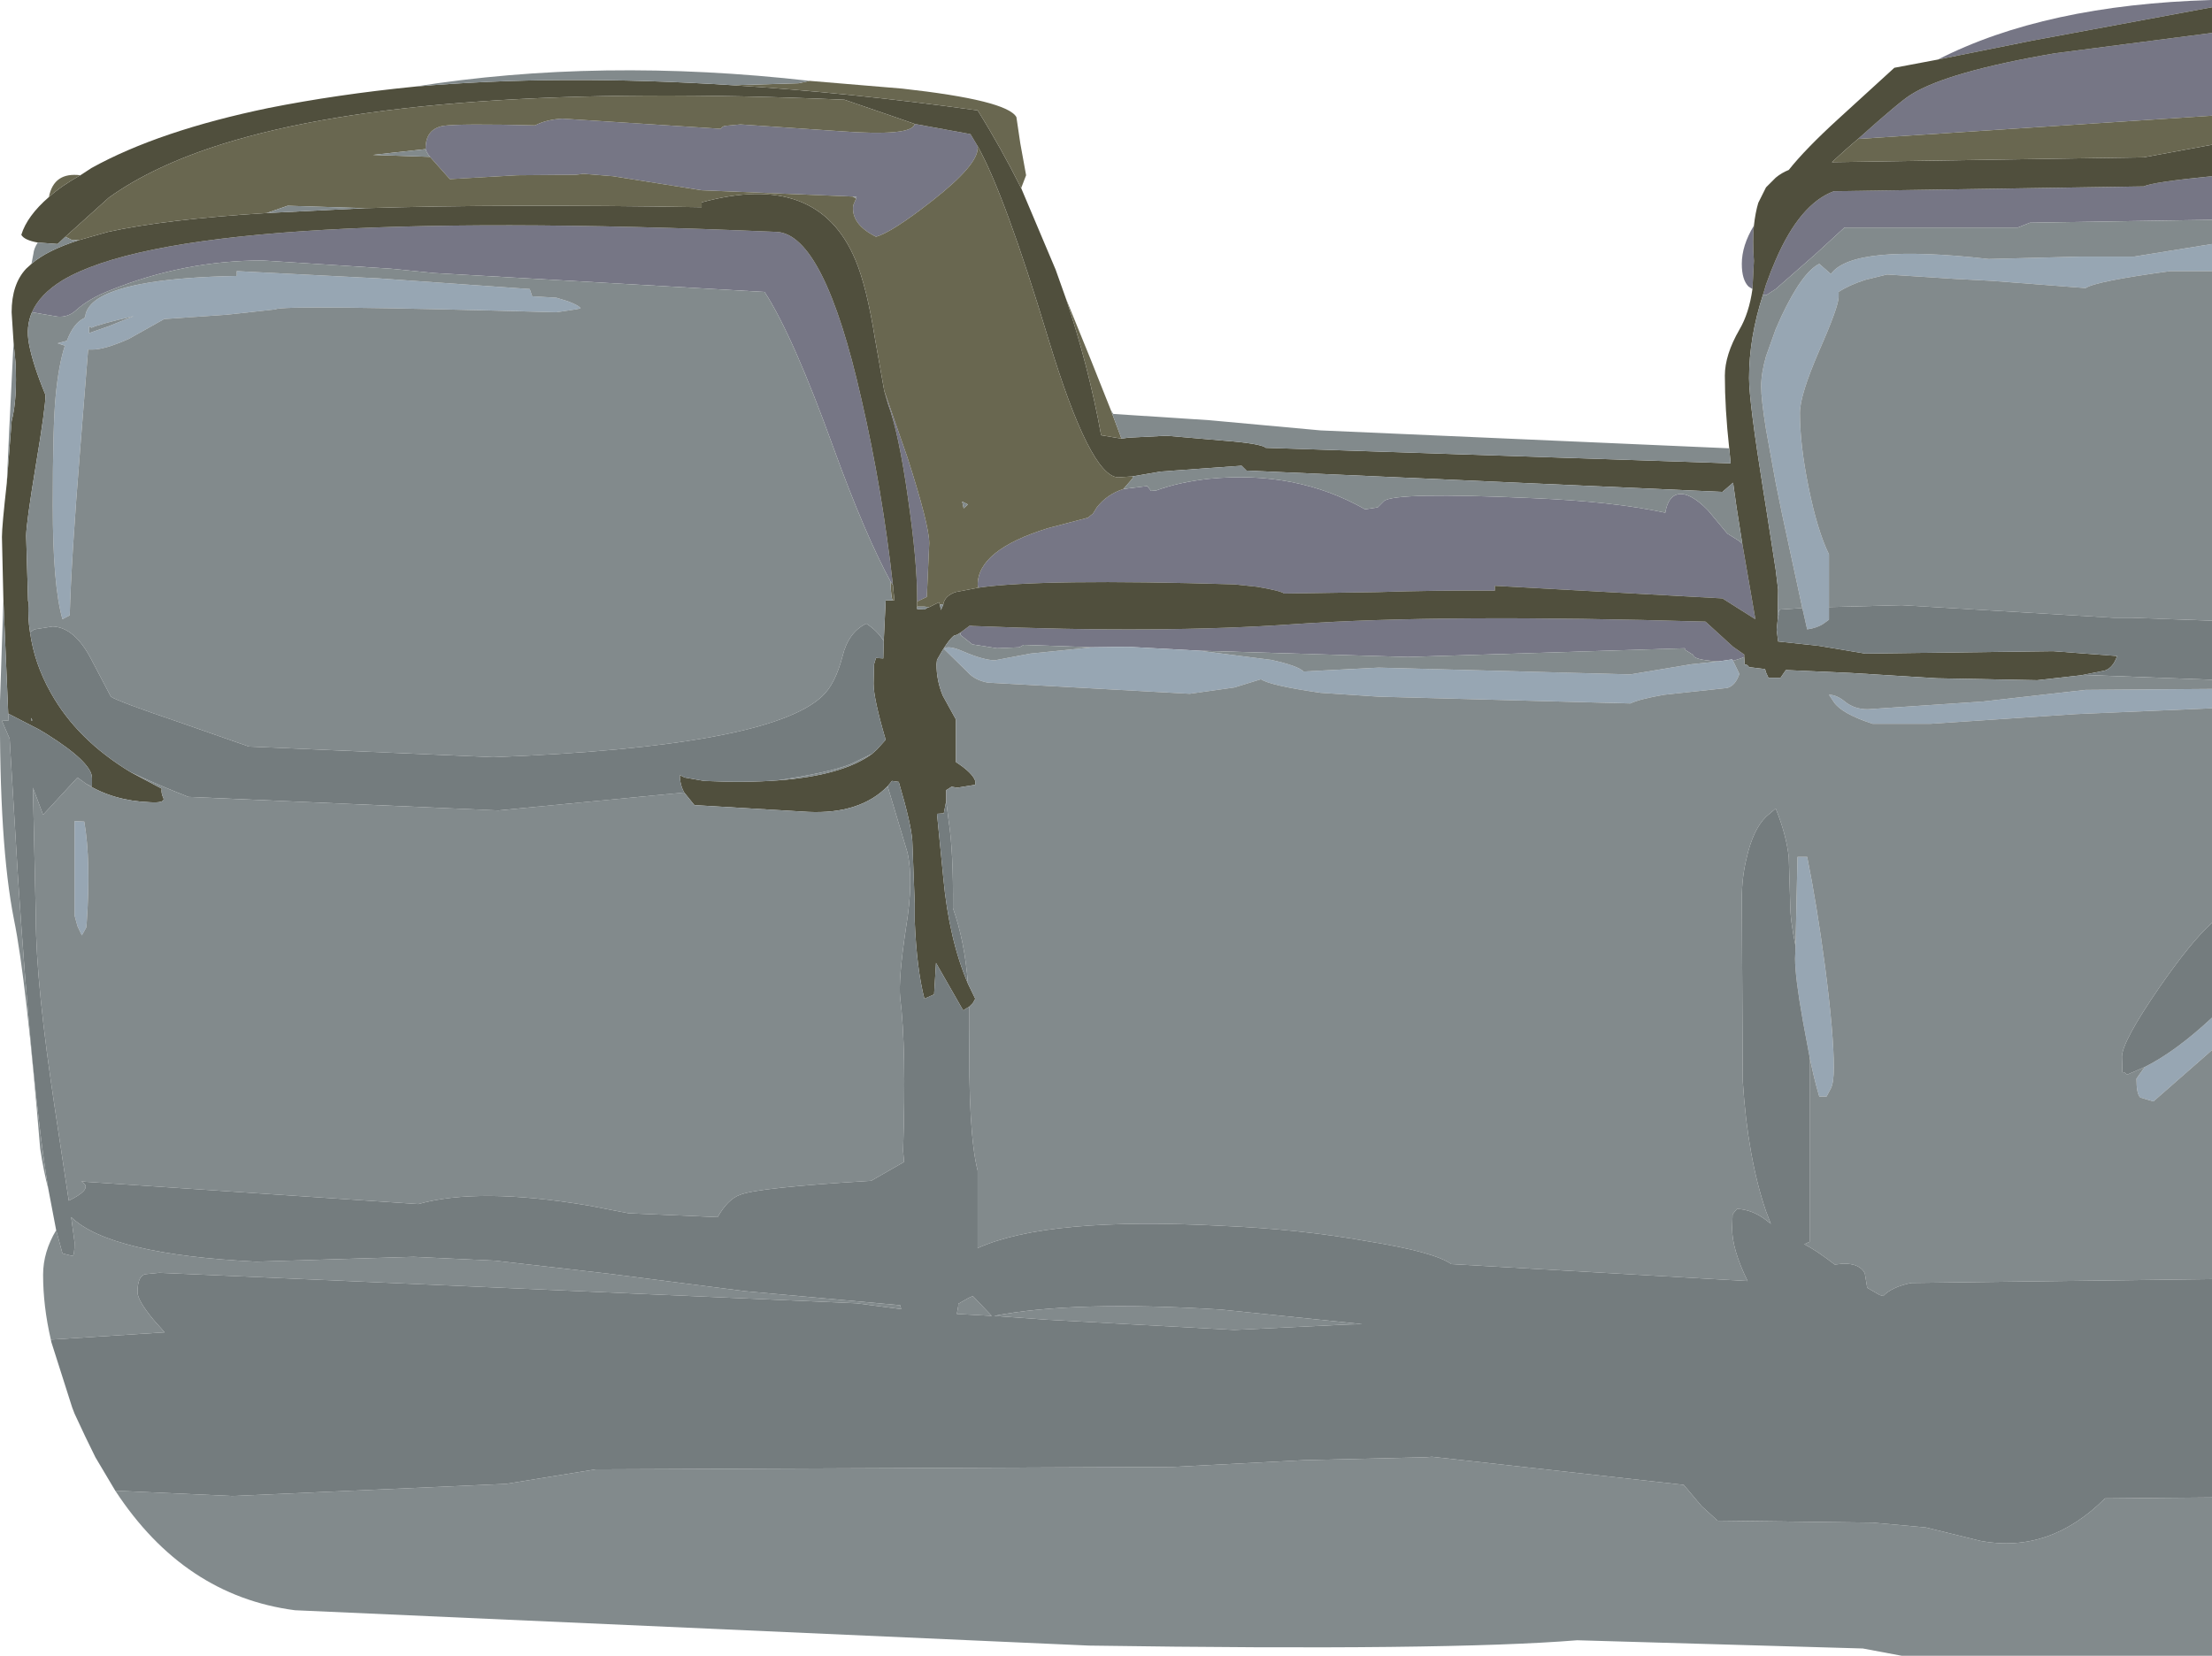 <?xml version="1.0" encoding="UTF-8" standalone="no"?>
<svg xmlns:ffdec="https://www.free-decompiler.com/flash" xmlns:xlink="http://www.w3.org/1999/xlink" ffdec:objectType="frame" height="171.0px" width="228.4px" xmlns="http://www.w3.org/2000/svg">
  <g transform="matrix(1.0, 0.0, 0.0, 1.0, 0.0, -1.25)">
    <use ffdec:characterId="1321" height="171.0" transform="matrix(1.0, 0.0, 0.0, 1.0, 0.0, 1.25)" width="228.4" xlink:href="#shape0"/>
  </g>
  <defs>
    <g id="shape0" transform="matrix(1.0, 0.0, 0.0, 1.0, 0.0, -1.25)">
      <path d="M228.4 19.45 L228.4 23.95 209.6 24.25 208.35 24.75 190.45 24.75 187.4 27.55 183.35 31.1 182.35 31.75 182.05 31.65 182.35 30.65 182.85 29.3 183.35 28.1 Q185.85 22.3 189.35 21.0 L221.35 20.5 Q222.3 20.05 228.4 19.45 M180.95 31.1 L180.55 30.85 Q179.85 30.15 179.85 28.5 179.85 26.6 181.1 24.55 180.95 26.1 181.1 28.2 L180.95 31.1 M200.1 7.4 Q211.15 1.75 228.35 1.25 L228.4 1.25 228.4 2.0 209.8 5.45 200.1 7.4 M228.4 4.65 L228.4 13.2 191.85 15.6 Q196.25 11.65 197.35 11.0 201.1 8.65 212.2 6.75 L228.4 4.65 M116.0 51.75 L118.45 51.45 118.7 51.75 118.85 51.95 119.4 51.9 Q121.7 51.05 124.8 50.7 133.85 49.8 140.95 53.85 L142.25 53.65 142.9 53.0 Q144.0 52.05 158.35 52.7 166.6 53.05 171.95 54.2 172.25 52.5 173.25 52.3 174.5 52.05 176.35 53.95 L178.35 56.35 179.55 57.1 179.9 57.4 181.25 65.2 177.85 63.05 154.35 61.75 154.35 62.25 Q148.35 62.2 142.25 62.4 L132.6 62.55 Q132.2 62.25 129.8 61.85 L127.45 61.6 Q107.55 61.0 101.0 61.95 L100.95 61.65 Q100.95 58.05 108.2 55.8 L112.2 54.75 112.25 54.7 112.3 54.75 112.4 54.65 112.85 54.3 113.25 53.65 Q114.3 52.3 116.0 51.75 M112.85 68.1 L105.7 67.85 105.25 68.1 102.95 68.2 100.4 67.8 99.2 66.85 99.15 66.6 100.15 65.85 100.45 65.9 Q119.8 66.7 133.8 65.7 149.15 64.65 176.1 65.45 L178.95 68.05 180.1 68.85 180.1 69.1 179.75 69.25 178.95 69.5 178.85 69.35 177.5 69.55 177.35 69.55 Q174.85 69.4 174.85 68.9 L174.05 68.4 173.95 68.2 145.35 69.1 123.8 68.45 116.45 68.05 112.85 68.1 M88.05 21.55 L72.45 20.9 63.3 19.45 60.25 19.2 59.45 19.3 53.4 19.35 46.45 19.75 44.4 17.45 Q44.0 16.95 43.95 16.65 L43.95 16.55 Q43.95 14.6 45.75 14.25 47.5 14.0 55.25 14.2 56.4 13.6 58.05 13.5 L74.4 14.55 Q74.6 14.3 74.85 14.25 L76.45 14.1 86.75 14.8 Q94.2 15.35 94.45 14.05 L100.2 15.1 100.95 16.35 100.95 16.55 Q100.95 18.3 96.3 21.95 92.1 25.25 90.45 25.7 87.85 24.4 88.1 22.45 L88.4 21.75 88.45 21.6 88.05 21.55 M91.3 41.6 L93.7 48.5 Q95.95 55.5 95.95 57.35 L95.7 62.9 94.85 63.3 94.7 63.4 94.7 63.05 Q94.7 59.2 93.75 52.65 92.8 45.95 91.7 43.0 L91.3 41.6 M92.2 61.7 L91.95 61.3 Q89.3 56.4 86.1 47.6 81.9 35.95 78.95 31.4 L44.85 29.45 40.35 29.0 27.1 28.15 Q19.05 28.15 11.45 31.2 9.25 32.05 7.9 33.25 7.05 34.05 5.95 33.95 L3.3 33.5 Q4.1 31.65 6.45 30.2 19.25 22.55 80.2 25.2 85.1 25.45 88.95 42.5 91.1 51.8 92.2 61.7" fill="#767685" fill-rule="evenodd" stroke="none"/>
      <path d="M228.4 19.45 Q222.3 20.05 221.35 20.5 L189.35 21.0 Q185.85 22.3 183.35 28.1 L182.85 29.3 182.35 30.65 182.05 31.65 Q180.6 36.1 180.6 40.3 180.6 42.75 182.1 52.1 L182.35 53.65 183.35 60.1 183.6 62.15 183.55 65.3 183.45 66.3 183.6 67.5 187.8 67.95 192.6 68.75 212.0 68.5 218.6 69.0 Q218.2 70.2 217.35 70.5 L215.1 70.95 214.8 71.0 210.35 71.5 200.0 71.3 191.1 70.75 184.4 70.45 183.85 71.25 182.6 71.25 182.35 70.7 182.25 70.35 180.6 70.15 Q180.35 69.8 180.15 69.9 L180.1 69.1 180.1 68.85 178.95 68.05 176.1 65.45 Q149.15 64.65 133.8 65.7 119.8 66.7 100.45 65.9 L100.15 65.85 99.15 66.6 Q98.8 66.85 98.5 66.9 97.85 67.4 96.75 69.4 L96.7 69.85 Q96.7 71.55 97.35 73.1 L98.7 75.55 98.7 79.95 Q100.4 81.05 100.7 81.9 L100.7 82.3 98.85 82.6 98.25 82.5 97.95 82.7 97.7 82.85 97.7 84.0 97.65 84.25 97.45 85.25 96.75 85.3 97.4 91.9 Q98.0 98.3 99.95 102.85 L100.7 104.4 100.45 104.85 100.1 105.2 99.45 105.6 96.65 100.7 96.45 103.95 95.45 104.4 Q94.65 101.3 94.45 96.35 L94.45 94.55 94.2 88.1 Q94.1 86.4 92.8 82.0 L92.1 81.9 91.65 82.45 Q88.8 85.35 83.45 85.1 L71.7 84.4 70.65 83.1 Q70.2 82.3 70.2 81.3 L70.7 81.55 72.7 81.9 Q76.9 82.1 80.25 81.85 87.0 81.35 90.05 79.1 L90.55 78.65 91.45 77.65 Q90.2 73.4 90.2 71.85 L90.25 69.85 90.45 69.2 91.2 69.25 91.25 67.45 91.45 63.25 92.2 63.25 92.35 63.25 92.2 61.7 Q91.1 51.8 88.95 42.5 85.1 25.45 80.2 25.2 19.25 22.55 6.45 30.2 4.1 31.65 3.3 33.5 2.65 35.0 3.0 36.8 3.4 38.9 4.7 42.05 4.7 43.3 3.7 49.3 2.7 55.35 2.7 56.6 L2.9 63.35 2.95 63.35 Q2.85 65.0 3.1 66.55 3.55 69.8 5.25 72.8 7.95 77.65 13.5 81.0 L16.7 82.7 Q16.6 83.1 16.9 83.75 16.95 84.2 15.45 84.1 11.7 83.95 8.9 82.2 L9.5 82.5 9.5 81.6 Q9.5 80.0 4.8 77.05 L4.05 76.6 0.85 74.95 0.35 63.25 0.2 56.7 Q0.2 55.6 0.7 51.15 L1.2 44.75 Q1.8 42.45 1.6 38.65 L1.4 36.6 1.2 33.5 Q1.2 30.6 2.7 29.0 L3.25 28.5 Q4.85 27.1 8.15 26.05 L11.15 25.2 Q17.05 23.9 27.55 23.25 L37.7 22.75 Q52.05 22.3 72.45 22.65 L72.45 22.15 Q84.5 18.85 88.35 28.15 89.5 30.9 90.35 36.25 L91.3 41.6 91.7 43.0 Q92.8 45.95 93.75 52.65 94.7 59.2 94.7 63.05 L94.7 63.4 94.7 63.9 94.7 64.15 95.5 64.2 Q95.7 64.0 95.95 63.95 L96.95 63.45 97.05 63.7 97.15 64.25 97.4 63.7 97.4 63.65 Q97.55 62.8 98.65 62.4 L101.0 61.95 Q107.55 61.0 127.45 61.6 L129.8 61.85 Q132.2 62.25 132.6 62.55 L142.25 62.4 Q148.35 62.2 154.35 62.25 L154.35 61.75 177.85 63.05 181.25 65.2 179.9 57.4 179.3 53.6 178.95 51.1 177.85 52.05 128.7 49.85 128.2 49.35 119.85 49.95 116.95 50.45 115.45 50.55 Q112.55 50.45 108.25 36.25 103.75 21.35 100.95 16.35 L100.2 15.1 94.45 14.05 92.15 13.25 87.2 11.55 Q43.75 9.65 23.05 16.1 15.85 18.35 11.25 21.65 L6.75 25.7 5.95 26.45 3.9 26.3 Q2.5 26.05 2.2 25.5 2.8 23.55 5.05 21.6 6.4 20.4 8.3 19.35 L9.45 18.6 Q16.4 14.75 27.75 12.4 34.8 11.0 42.8 10.2 57.65 8.9 75.65 10.05 87.6 10.8 100.95 12.65 103.35 16.5 105.45 20.7 L109.0 29.1 110.05 32.05 Q112.4 39.05 113.7 46.2 L115.8 46.55 116.5 46.45 120.45 46.25 126.25 46.75 Q130.2 47.05 130.7 47.5 L178.7 49.1 178.55 47.55 Q178.1 43.45 178.1 40.05 178.1 37.9 179.6 35.3 180.6 33.6 180.95 31.1 L181.1 28.2 Q180.95 26.1 181.1 24.55 181.25 23.2 181.55 22.2 L182.35 20.6 183.35 19.6 Q183.95 19.1 184.7 18.8 186.4 16.65 189.85 13.5 L195.6 8.25 200.1 7.4 209.8 5.45 228.4 2.0 228.4 4.65 212.2 6.75 Q201.1 8.65 197.35 11.0 196.25 11.65 191.85 15.6 190.6 16.65 189.15 18.0 L221.35 17.5 228.4 16.2 228.4 19.45 M3.2 75.65 L3.35 75.65 3.2 75.4 3.2 75.65" fill="#504f3d" fill-rule="evenodd" stroke="none"/>
      <path d="M5.05 21.6 Q5.55 19.0 8.3 19.35 6.4 20.4 5.05 21.6 M83.6 9.6 L93.15 10.4 Q104.0 11.6 104.95 13.35 L105.35 16.05 105.95 19.35 105.45 20.65 105.45 20.7 Q103.35 16.5 100.95 12.65 87.6 10.8 75.65 10.05 L82.45 9.85 83.6 9.6 M110.05 32.05 L112.65 38.45 114.7 43.6 115.8 46.55 113.7 46.2 Q112.4 39.05 110.05 32.05 M228.4 13.2 L228.4 16.2 221.35 17.5 189.15 18.0 Q190.6 16.65 191.85 15.6 L228.4 13.2 M116.95 50.45 L116.95 50.65 116.0 51.75 Q114.3 52.3 113.25 53.65 L112.85 54.3 112.4 54.65 112.3 54.75 112.25 54.7 112.2 54.75 108.2 55.8 Q100.95 58.05 100.95 61.65 L101.0 61.95 98.65 62.4 Q97.55 62.8 97.4 63.65 L97.05 63.7 96.95 63.45 95.95 63.95 95.45 63.9 94.7 63.9 94.7 63.4 94.85 63.3 95.7 62.9 95.95 57.35 Q95.95 55.5 93.7 48.5 L91.3 41.6 90.35 36.25 Q89.5 30.9 88.35 28.15 84.5 18.85 72.45 22.15 L72.45 22.65 Q52.05 22.3 37.7 22.75 L29.7 22.5 27.55 23.25 Q17.05 23.9 11.15 25.2 L8.15 26.05 7.45 26.05 6.75 25.7 11.25 21.65 Q15.85 18.35 23.05 16.1 43.75 9.65 87.2 11.55 L92.15 13.25 94.45 14.05 Q94.2 15.35 86.75 14.8 L76.45 14.1 74.85 14.25 Q74.6 14.3 74.4 14.55 L58.05 13.5 Q56.4 13.6 55.25 14.2 47.5 14.0 45.75 14.25 43.95 14.6 43.95 16.55 L43.95 16.65 39.4 17.15 38.5 17.25 44.4 17.45 46.45 19.75 53.4 19.35 59.45 19.3 60.25 19.2 63.3 19.45 72.45 20.9 88.05 21.55 88.4 21.75 88.1 22.45 Q87.85 24.4 90.45 25.7 92.1 25.25 96.3 21.95 100.95 18.3 100.95 16.55 L100.95 16.35 Q103.75 21.35 108.25 36.25 112.55 50.45 115.45 50.55 L116.95 50.45 M99.35 53.05 L99.5 53.75 99.95 53.35 99.35 53.05 M91.95 61.3 L92.2 61.7 92.35 63.25 92.2 63.25 Q92.0 63.15 91.95 61.3" fill="#696750" fill-rule="evenodd" stroke="none"/>
      <path d="M228.4 26.45 L228.4 29.25 224.1 29.25 Q216.35 30.3 215.35 31.0 L205.6 30.25 201.8 30.05 194.85 29.6 192.6 30.15 Q190.9 30.7 189.85 31.4 L189.85 31.9 Q189.85 32.9 187.85 37.45 185.85 42.05 185.85 43.9 185.85 47.2 186.75 51.6 187.65 56.05 188.85 58.5 L188.85 63.95 188.85 65.25 188.3 65.65 Q187.65 66.1 186.6 66.25 L186.1 64.05 184.0 54.3 183.35 51.1 182.35 45.6 Q181.85 42.5 181.85 41.15 181.85 39.8 182.35 38.05 L183.35 35.25 183.95 33.9 Q186.1 29.35 187.85 28.5 L189.05 29.55 Q191.3 26.4 205.35 28.0 L214.85 27.75 220.35 27.75 228.4 26.45 M228.4 72.4 L228.4 74.4 214.35 75.0 199.35 76.0 193.35 76.0 Q190.15 74.95 189.35 73.75 L188.85 73.0 Q189.65 73.0 190.55 73.75 191.5 74.5 192.85 74.5 L204.75 73.7 215.35 72.5 228.4 72.4 M228.4 106.35 L228.4 109.7 222.35 115.0 221.0 114.6 Q220.6 114.25 220.6 112.65 L221.45 111.45 Q224.65 109.85 228.4 106.35 M178.95 69.5 L179.6 70.85 Q179.2 72.05 178.35 72.3 L171.85 73.0 Q169.25 73.45 168.35 73.9 L142.35 73.2 136.35 72.8 Q131.15 72.05 130.2 71.4 L127.45 72.25 122.85 72.9 102.0 71.75 Q100.65 71.5 99.9 70.65 L97.45 68.25 Q97.95 67.85 99.5 68.55 101.5 69.4 102.7 69.45 L106.4 68.75 112.85 68.1 116.45 68.05 123.8 68.45 131.25 69.4 Q134.0 70.0 134.6 70.6 L142.35 70.2 168.35 70.9 174.65 69.85 177.5 69.55 178.85 69.35 178.95 69.5 M185.4 98.95 L185.6 89.75 186.6 89.75 Q187.6 94.7 188.45 101.1 189.35 108.05 189.35 111.5 189.35 113.05 189.05 113.65 L188.6 114.5 187.85 114.5 Q187.3 112.65 186.85 110.4 L186.15 106.65 Q185.35 102.15 185.35 100.25 L185.4 98.95 M57.45 32.0 L58.6 32.35 Q59.8 32.8 59.95 33.1 L59.45 33.2 57.45 33.5 Q28.95 32.7 28.45 33.2 L23.45 33.75 16.95 34.2 13.3 36.25 Q10.7 37.4 9.45 37.35 L9.1 37.35 8.3 47.35 Q7.35 59.15 7.2 64.8 L6.45 65.2 Q5.45 61.7 5.45 53.45 5.45 45.15 5.75 42.15 6.05 38.95 6.7 36.95 L5.95 36.7 6.9 36.45 Q7.6 34.6 8.7 34.1 L8.8 33.95 8.85 33.65 Q9.1 32.75 10.2 32.05 13.6 29.95 24.45 29.75 L24.45 29.25 39.1 30.0 54.7 31.1 54.95 31.85 57.45 32.0 M13.8 33.9 Q10.15 34.75 9.45 35.1 L9.2 34.95 9.2 35.25 9.2 35.65 11.2 34.95 13.8 33.9 M8.7 86.1 Q9.4 90.15 8.95 96.6 L8.9 97.05 8.45 97.85 8.0 96.9 7.7 95.8 7.7 86.05 8.7 86.1" fill="#97a6b3" fill-rule="evenodd" stroke="none"/>
      <path d="M182.05 31.65 L182.35 31.75 183.35 31.1 187.4 27.55 190.45 24.75 208.35 24.75 209.6 24.25 228.4 23.95 228.4 26.45 220.35 27.75 214.85 27.75 205.35 28.0 Q191.3 26.4 189.05 29.55 L187.85 28.5 Q186.1 29.35 183.95 33.9 L183.35 35.25 182.35 38.05 Q181.85 39.8 181.85 41.15 181.85 42.5 182.35 45.6 L183.35 51.1 184.0 54.3 186.1 64.05 183.85 64.2 Q183.6 64.25 183.65 64.75 L183.55 65.3 183.6 62.15 183.35 60.1 182.35 53.65 182.1 52.1 Q180.6 42.75 180.6 40.3 180.6 36.1 182.05 31.65 M228.4 29.25 L228.4 65.35 220.15 65.05 218.25 65.05 196.35 63.75 188.85 63.95 188.85 58.5 Q187.65 56.05 186.75 51.6 185.85 47.2 185.85 43.9 185.85 42.05 187.85 37.45 189.85 32.9 189.85 31.9 L189.85 31.4 Q190.9 30.7 192.6 30.15 L194.85 29.6 201.8 30.05 205.6 30.25 215.35 31.0 Q216.35 30.3 224.1 29.25 L228.4 29.25 M228.4 71.45 L228.4 72.4 215.35 72.5 204.75 73.7 192.85 74.5 Q191.5 74.5 190.55 73.75 189.65 73.0 188.85 73.0 L189.35 73.75 Q190.15 74.95 193.35 76.0 L199.35 76.0 214.35 75.0 228.4 74.4 228.4 96.55 Q226.2 98.55 222.95 103.25 219.1 108.85 219.1 110.4 L219.15 112.0 Q219.35 111.9 219.6 112.25 L221.45 111.45 220.6 112.65 Q220.6 114.25 221.0 114.6 L222.35 115.0 228.4 109.7 228.4 133.35 197.35 133.75 Q195.35 134.15 194.45 135.1 L194.1 135.0 192.8 134.25 192.55 132.75 Q192.05 131.75 190.35 131.75 L189.45 131.85 Q187.5 130.35 186.3 129.75 L186.85 129.5 186.85 110.4 Q187.3 112.65 187.85 114.5 L188.6 114.5 189.05 113.65 Q189.35 113.05 189.35 111.5 189.35 108.05 188.45 101.1 187.6 94.7 186.6 89.75 L185.6 89.75 185.4 98.95 Q184.85 96.3 184.85 94.65 L184.7 89.8 Q184.45 87.45 183.35 84.75 L182.35 85.6 Q181.0 86.95 180.35 89.85 179.85 91.85 179.85 94.1 L179.95 112.9 Q180.45 120.8 182.35 126.35 L182.85 127.65 182.35 127.25 Q180.9 126.15 179.35 126.1 L178.9 126.65 178.85 128.1 Q178.85 130.3 180.45 133.55 L149.85 131.8 Q148.1 130.55 141.25 129.45 134.3 128.2 126.2 127.85 108.15 126.9 100.95 130.15 L100.95 122.15 Q99.95 118.3 100.1 107.4 L100.1 105.2 100.45 104.85 100.7 104.4 99.95 102.85 Q99.6 98.4 98.4 95.05 98.45 89.2 97.95 86.0 L97.7 84.0 97.7 82.85 97.95 82.7 98.25 82.5 98.85 82.6 100.7 82.3 100.7 81.9 Q100.4 81.05 98.7 79.95 L98.7 75.55 97.35 73.1 Q96.7 71.55 96.7 69.85 L96.75 69.4 Q97.85 67.4 98.5 66.9 98.8 66.85 99.15 66.6 L99.2 66.85 100.4 67.8 102.95 68.2 105.25 68.1 105.7 67.85 112.85 68.1 106.4 68.75 102.7 69.45 Q101.5 69.4 99.5 68.55 97.95 67.85 97.45 68.25 L99.9 70.65 Q100.65 71.5 102.0 71.75 L122.85 72.9 127.45 72.25 130.2 71.4 Q131.15 72.05 136.35 72.8 L142.35 73.2 168.35 73.9 Q169.25 73.45 171.85 73.0 L178.35 72.3 Q179.2 72.05 179.6 70.85 L178.95 69.5 179.75 69.25 180.1 69.1 180.15 69.9 Q180.35 69.8 180.6 70.15 L182.25 70.35 182.35 70.7 182.6 71.25 183.85 71.25 184.4 70.45 191.1 70.75 200.0 71.3 210.35 71.5 214.8 71.0 215.1 70.95 228.4 71.45 M228.4 155.9 L228.4 172.25 196.35 172.25 192.35 171.5 162.85 170.65 Q149.4 171.75 112.45 171.2 L30.45 167.55 Q19.0 166.05 11.9 155.2 L15.15 155.35 24.0 155.75 52.25 154.5 61.5 153.0 121.1 152.75 134.65 152.05 147.25 151.75 147.85 151.7 173.85 154.6 175.7 156.8 177.35 158.3 193.35 158.5 198.85 159.0 204.55 160.4 Q211.65 161.7 217.35 156.0 L228.4 155.9 M5.25 139.6 Q4.45 136.15 4.45 132.9 4.45 130.55 5.8 128.3 L6.45 130.7 7.45 130.95 Q7.7 131.0 7.7 129.55 L7.35 126.95 Q11.35 130.8 26.45 131.55 L42.7 131.05 51.15 131.45 62.9 132.8 76.95 134.6 92.95 136.05 93.05 136.45 88.45 135.85 16.45 132.7 14.95 132.85 Q14.2 133.1 14.2 134.7 14.2 135.55 15.85 137.55 L17.0 138.85 5.25 139.6 M5.0 124.1 Q4.5 122.2 4.15 119.9 2.7 102.35 1.45 96.25 -0.1 88.5 0.0 73.6 L0.35 63.25 0.85 74.95 0.9 75.65 0.2 75.7 1.0 77.55 1.05 78.45 1.85 91.75 Q3.3 113.85 5.0 124.1 M0.7 51.15 L0.95 45.7 1.4 36.6 1.6 38.65 Q1.8 42.45 1.2 44.75 L0.7 51.15 M3.25 28.5 L3.45 27.45 Q3.5 26.9 3.9 26.3 L5.95 26.45 6.75 25.7 7.45 26.05 8.15 26.05 Q4.85 27.1 3.25 28.5 M42.8 10.2 Q62.0 7.15 83.6 9.6 L82.45 9.85 75.65 10.05 Q57.65 8.9 42.8 10.2 M114.7 43.6 L114.95 44.0 124.9 44.65 136.35 45.7 178.55 47.55 178.7 49.1 130.7 47.5 Q130.2 47.05 126.25 46.75 L120.45 46.25 116.5 46.45 115.8 46.55 114.7 43.6 M179.9 57.4 L179.55 57.1 178.35 56.35 176.35 53.95 Q174.5 52.05 173.25 52.3 172.25 52.5 171.95 54.2 166.6 53.05 158.35 52.7 144.0 52.05 142.9 53.0 L142.25 53.65 140.95 53.85 Q133.85 49.8 124.8 50.7 121.7 51.05 119.4 51.9 L118.85 51.95 118.7 51.75 118.45 51.45 116.0 51.75 116.95 50.65 116.95 50.45 119.85 49.95 128.2 49.35 128.7 49.85 177.85 52.05 178.95 51.1 179.3 53.6 179.9 57.4 M123.8 68.45 L145.35 69.1 173.95 68.2 174.05 68.4 174.85 68.9 Q174.85 69.4 177.35 69.55 L177.5 69.55 174.65 69.85 168.35 70.9 142.35 70.2 134.6 70.6 Q134.0 70.0 131.25 69.4 L123.8 68.45 M88.4 21.75 L88.05 21.55 88.45 21.6 88.4 21.75 M44.4 17.45 L38.5 17.25 39.4 17.15 43.95 16.65 Q44.0 16.95 44.4 17.45 M27.55 23.25 L29.7 22.5 37.7 22.75 27.55 23.25 M94.7 63.9 L95.45 63.9 95.95 63.95 Q95.7 64.0 95.5 64.2 L94.7 64.15 94.7 63.9 M97.05 63.7 L97.4 63.65 97.4 63.7 97.15 64.25 97.05 63.7 M99.35 53.05 L99.95 53.35 99.5 53.75 99.35 53.05 M91.95 61.3 Q92.0 63.15 92.2 63.25 L91.45 63.25 91.25 67.45 Q90.6 66.4 89.45 65.65 87.6 66.55 87.0 69.0 86.25 71.9 84.9 73.15 79.4 78.35 50.95 79.45 L25.7 78.35 18.4 75.8 Q12.2 73.7 11.45 73.2 L9.4 69.3 Q7.7 66.05 5.45 65.95 L3.55 66.25 3.1 66.55 Q2.85 65.0 2.95 63.35 L2.9 63.35 2.7 56.6 Q2.7 55.35 3.7 49.3 4.7 43.3 4.7 42.05 3.4 38.9 3.0 36.8 2.65 35.0 3.3 33.5 L5.95 33.95 Q7.05 34.05 7.9 33.25 9.25 32.05 11.45 31.2 19.05 28.15 27.1 28.15 L40.35 29.0 44.85 29.45 78.95 31.4 Q81.9 35.95 86.1 47.6 89.3 56.4 91.95 61.3 M13.5 81.0 Q16.15 82.25 19.45 83.55 L51.45 84.95 70.65 83.1 71.7 84.4 83.45 85.1 Q88.8 85.35 91.65 82.45 L93.7 89.3 Q94.35 92.2 93.55 97.05 92.75 102.4 92.95 104.3 93.6 109.45 93.25 120.1 L93.35 121.25 89.95 123.2 Q78.2 123.9 76.4 124.65 75.15 125.1 74.1 126.95 L64.9 126.55 60.75 125.75 Q49.4 123.85 43.2 125.6 L42.45 125.55 8.85 123.3 8.4 123.25 8.75 123.55 Q9.25 124.2 7.1 125.25 L5.7 115.95 Q3.7 102.85 3.7 96.0 L3.4 82.6 4.45 85.4 8.0 81.55 8.9 82.2 Q11.7 83.95 15.45 84.1 16.95 84.2 16.9 83.75 16.6 83.1 16.7 82.7 L13.5 81.0 M80.25 81.85 Q85.55 81.05 87.75 80.2 L90.05 79.1 Q87.0 81.35 80.25 81.85 M57.45 32.0 L54.95 31.85 54.7 31.1 39.1 30.0 24.45 29.25 24.45 29.75 Q13.6 29.95 10.2 32.05 9.1 32.75 8.85 33.65 L8.8 33.95 8.7 34.1 Q7.6 34.6 6.9 36.45 L5.95 36.7 6.7 36.95 Q6.05 38.95 5.75 42.15 5.45 45.15 5.45 53.45 5.45 61.7 6.45 65.2 L7.2 64.8 Q7.35 59.15 8.3 47.35 L9.1 37.35 9.45 37.35 Q10.7 37.4 13.3 36.25 L16.95 34.2 23.45 33.75 28.45 33.2 Q28.95 32.7 57.45 33.5 L59.45 33.2 59.95 33.1 Q59.8 32.8 58.6 32.35 L57.45 32.0 M13.8 33.9 L11.2 34.95 9.2 35.65 9.2 35.25 9.2 34.95 9.45 35.1 Q10.15 34.75 13.8 33.9 M3.2 75.65 L3.2 75.4 3.35 75.65 3.2 75.65 M8.7 86.1 L7.7 86.05 7.7 95.8 8.0 96.9 8.45 97.85 8.9 97.05 8.95 96.6 Q9.4 90.15 8.7 86.1 M98.95 135.9 L100.0 135.3 100.45 135.1 102.4 137.15 98.8 136.95 98.95 136.1 98.95 135.9 M138.9 138.05 L127.45 138.6 108.15 137.55 102.65 137.15 Q110.85 135.55 126.1 136.5 L140.65 138.0 138.9 138.05" fill="#828a8c" fill-rule="evenodd" stroke="none"/>
      <path d="M228.4 65.35 L228.4 71.45 215.1 70.95 217.35 70.5 Q218.2 70.2 218.6 69.0 L212.0 68.5 192.6 68.75 187.8 67.95 183.6 67.5 183.45 66.3 183.55 65.3 183.65 64.75 Q183.6 64.25 183.85 64.2 L186.1 64.05 186.6 66.25 Q187.65 66.1 188.3 65.65 L188.85 65.25 188.85 63.95 196.35 63.75 218.25 65.05 220.15 65.05 228.4 65.35 M228.4 96.55 L228.4 106.35 Q224.65 109.85 221.45 111.45 L219.6 112.25 Q219.35 111.9 219.15 112.0 L219.1 110.4 Q219.1 108.85 222.95 103.25 226.2 98.55 228.4 96.55 M228.4 133.35 L228.4 155.9 217.35 156.0 Q211.65 161.7 204.55 160.4 L198.85 159.0 193.35 158.5 177.35 158.3 175.7 156.8 173.85 154.6 147.85 151.7 147.25 151.75 134.65 152.05 121.1 152.75 61.5 153.0 52.25 154.5 24.0 155.75 15.15 155.35 11.9 155.2 9.85 151.75 8.8 149.6 7.7 147.25 7.45 146.6 5.3 139.85 5.25 139.6 17.0 138.85 15.85 137.55 Q14.2 135.55 14.2 134.7 14.2 133.1 14.95 132.85 L16.45 132.7 88.45 135.85 93.05 136.45 92.95 136.05 76.95 134.6 62.9 132.8 51.15 131.45 42.7 131.05 26.45 131.55 Q11.35 130.8 7.35 126.95 L7.7 129.55 Q7.7 131.0 7.45 130.95 L6.45 130.7 5.8 128.3 5.0 124.1 Q3.3 113.85 1.85 91.75 L1.05 78.45 1.0 77.55 0.2 75.7 0.9 75.65 0.85 74.95 4.05 76.6 4.8 77.05 Q9.5 80.0 9.5 81.6 L9.5 82.5 8.9 82.2 8.0 81.55 4.45 85.4 3.4 82.6 3.7 96.0 Q3.7 102.85 5.7 115.95 L7.1 125.25 Q9.25 124.2 8.75 123.55 L8.4 123.25 8.85 123.3 42.45 125.55 43.2 125.6 Q49.4 123.85 60.75 125.75 L64.9 126.55 74.1 126.95 Q75.15 125.1 76.4 124.65 78.2 123.9 89.95 123.2 L93.35 121.25 93.25 120.1 Q93.6 109.45 92.95 104.3 92.75 102.4 93.55 97.05 94.35 92.2 93.7 89.3 L91.65 82.45 92.1 81.9 92.8 82.0 Q94.1 86.4 94.2 88.1 L94.45 94.55 94.45 96.35 Q94.65 101.3 95.45 104.4 L96.45 103.95 96.65 100.7 99.45 105.6 100.1 105.2 100.1 107.4 Q99.95 118.3 100.95 122.15 L100.95 130.15 Q108.15 126.9 126.2 127.85 134.3 128.2 141.25 129.45 148.1 130.55 149.85 131.8 L180.45 133.55 Q178.85 130.3 178.85 128.1 L178.9 126.65 179.35 126.1 Q180.9 126.15 182.35 127.25 L182.85 127.65 182.35 126.35 Q180.45 120.8 179.95 112.9 L179.85 94.1 Q179.85 91.85 180.35 89.85 181.0 86.95 182.35 85.6 L183.35 84.75 Q184.45 87.45 184.7 89.8 L184.85 94.65 Q184.85 96.3 185.4 98.95 L185.35 100.25 Q185.35 102.15 186.15 106.65 L186.85 110.4 186.85 129.5 186.3 129.75 Q187.5 130.35 189.45 131.85 L190.35 131.75 Q192.05 131.75 192.55 132.75 L192.8 134.25 194.1 135.0 194.45 135.1 Q195.35 134.15 197.35 133.75 L228.4 133.35 M97.7 84.0 L97.95 86.0 Q98.45 89.2 98.4 95.05 99.6 98.4 99.95 102.85 98.0 98.3 97.4 91.9 L96.75 85.3 97.45 85.25 97.65 84.25 97.7 84.0 M3.1 66.55 L3.55 66.25 5.45 65.95 Q7.7 66.05 9.4 69.3 L11.45 73.2 Q12.2 73.7 18.4 75.8 L25.7 78.35 50.95 79.45 Q79.4 78.35 84.9 73.15 86.25 71.9 87.0 69.0 87.6 66.55 89.45 65.65 90.6 66.4 91.25 67.45 L91.2 69.25 90.45 69.2 90.25 69.85 90.2 71.85 Q90.2 73.4 91.45 77.65 L90.55 78.65 90.05 79.1 87.75 80.2 Q85.55 81.05 80.25 81.85 76.9 82.1 72.7 81.9 L70.7 81.55 70.2 81.3 Q70.2 82.3 70.65 83.1 L51.45 84.95 19.45 83.55 Q16.15 82.25 13.5 81.0 7.95 77.65 5.25 72.8 3.55 69.8 3.1 66.55 M138.9 138.05 L140.65 138.0 126.1 136.5 Q110.85 135.55 102.65 137.15 L108.15 137.55 127.45 138.6 138.9 138.05 M98.95 135.9 L98.95 136.1 98.8 136.95 102.4 137.15 100.45 135.1 100.0 135.3 98.95 135.9" fill="#747c7e" fill-rule="evenodd" stroke="none"/>
    </g>
  </defs>
</svg>
